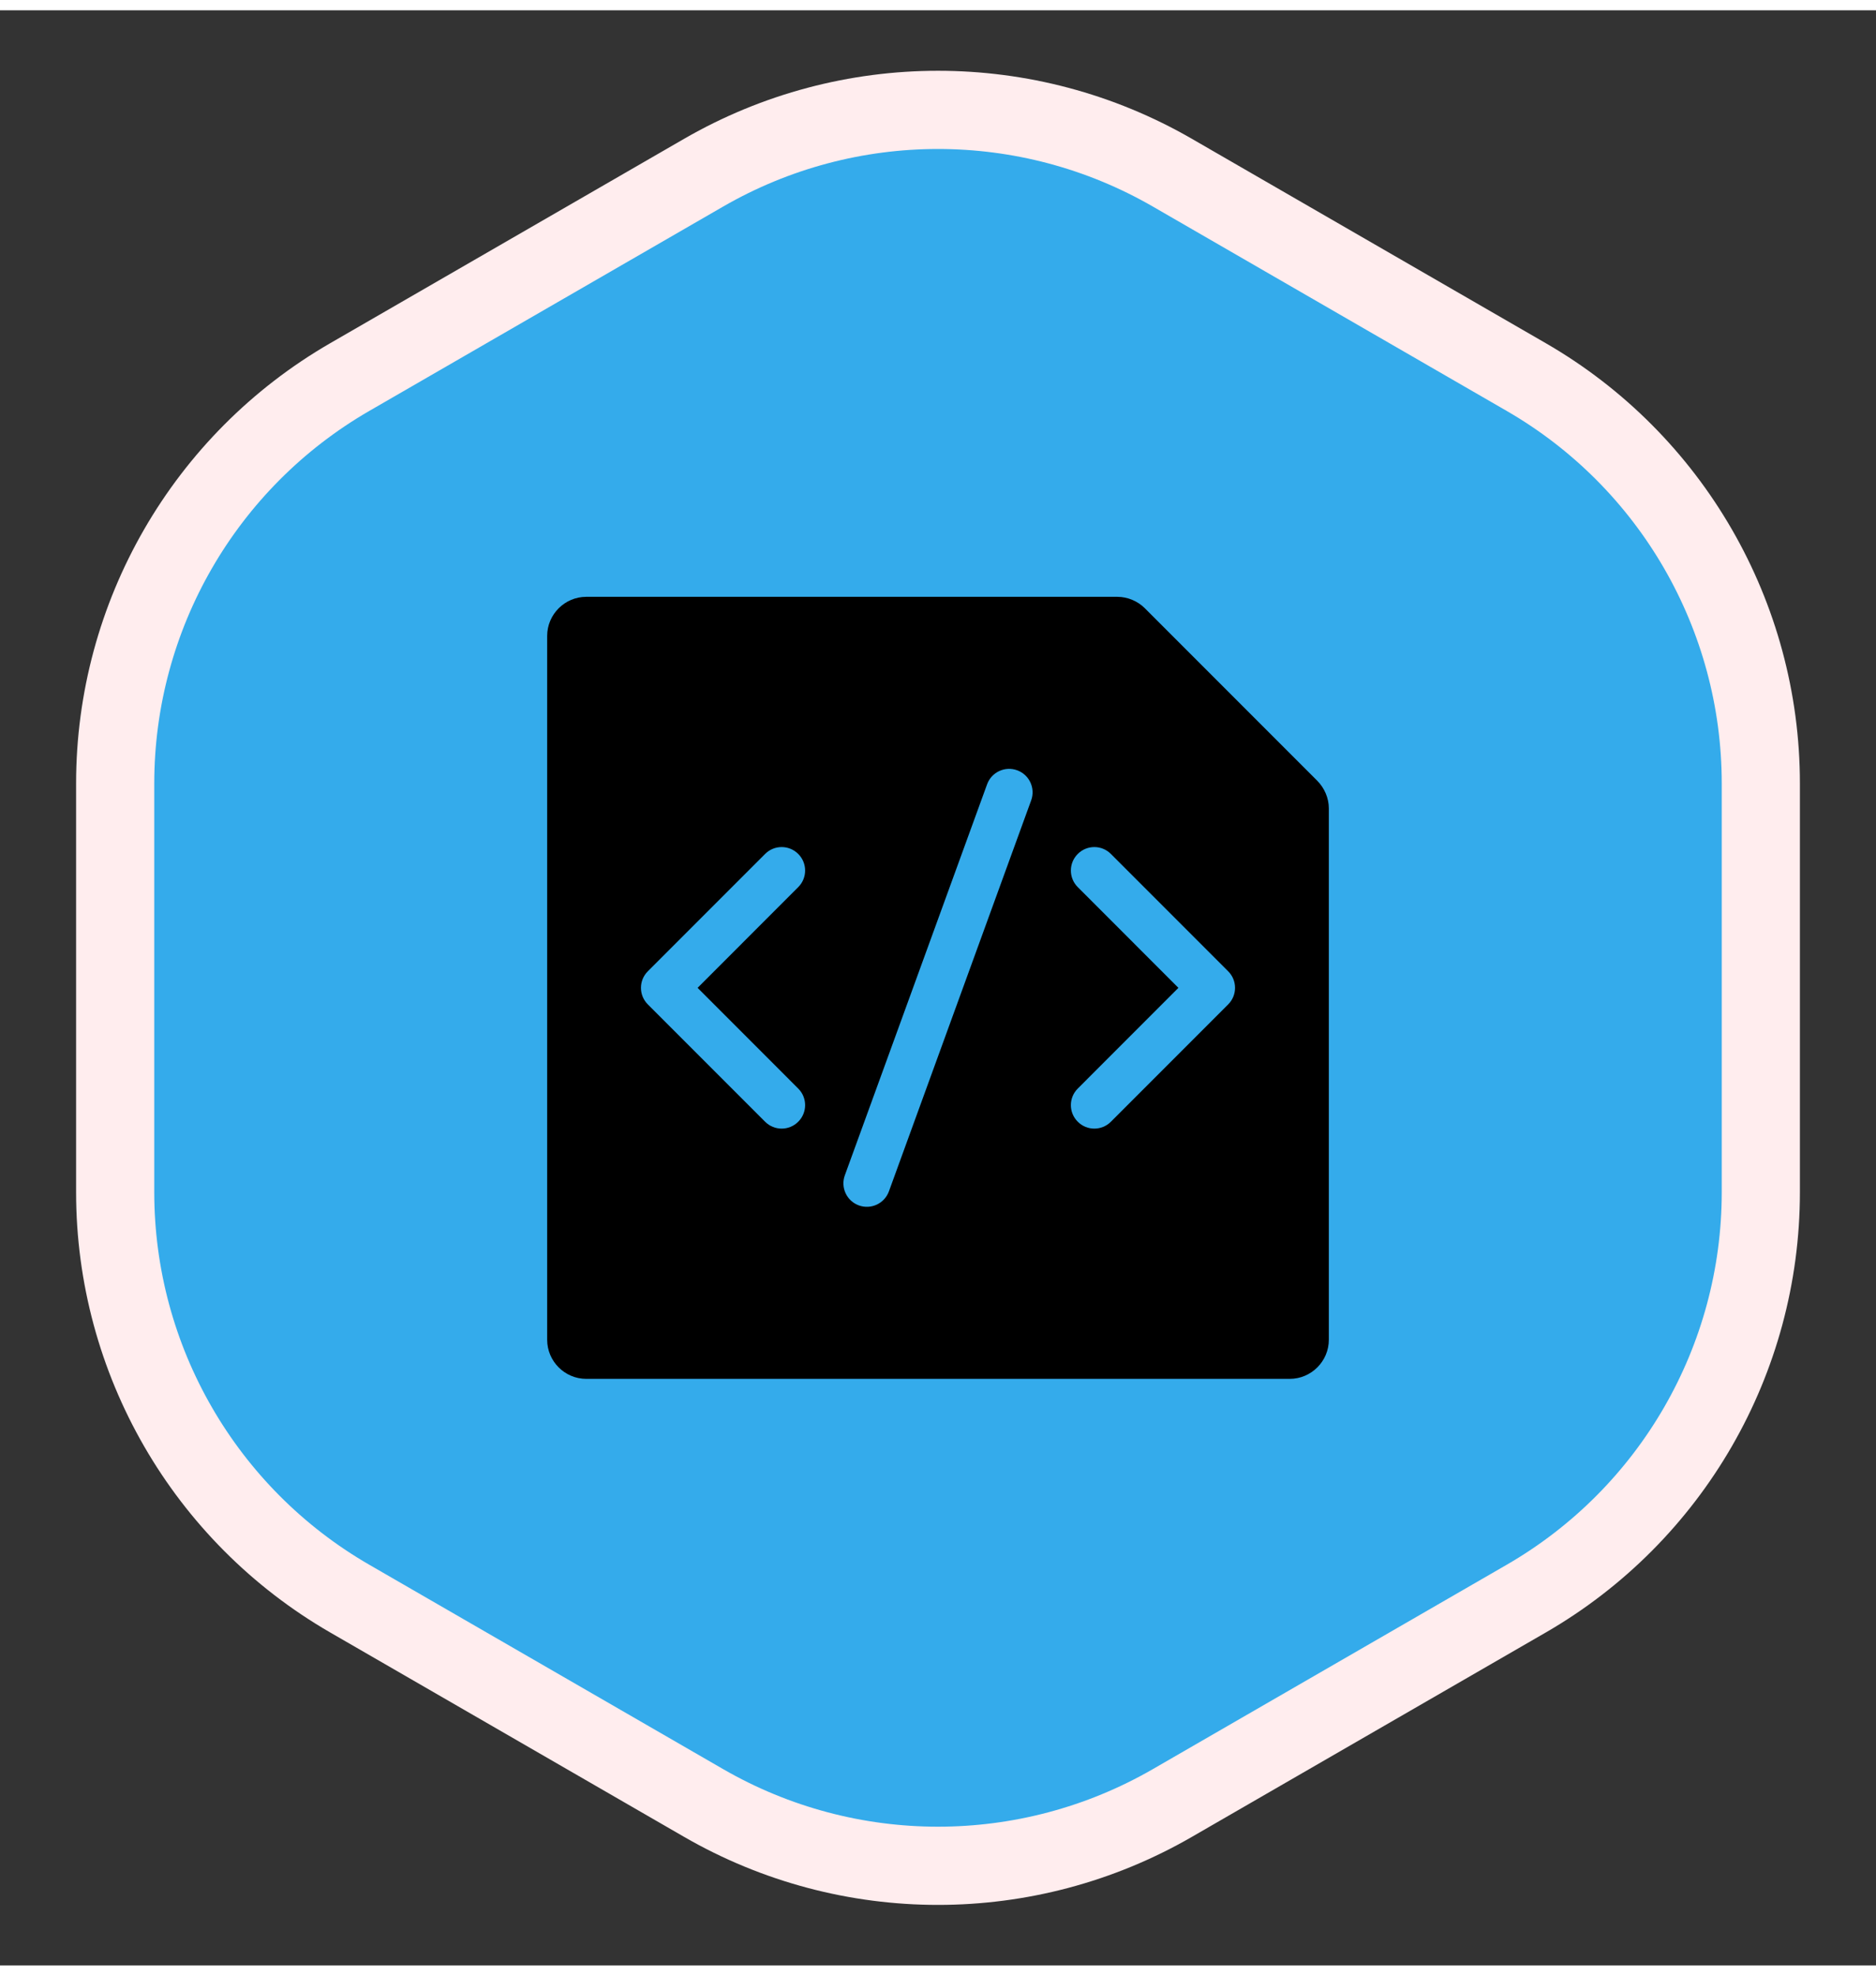 <svg width="38" height="40" viewBox="0 0 48 50" fill="none" xmlns="http://www.w3.org/2000/svg">
<rect x="0" y="0" width="48" height="50" fill="#333333" stroke="none"/>
<path
        d="M30 4.155C26.287 2.011 21.713 2.011 18 4.155L8.947 9.381C5.235 11.525 2.947 15.486 2.947 19.773V30.227C2.947 34.514 5.235 38.475 8.947 40.619L18 45.845C21.713 47.989 26.287 47.989 30 45.845L39.053 40.619C42.765 38.475 45.053 34.514 45.053 30.227V19.773C45.053 15.486 42.765 11.525 39.053 9.381L30 4.155Z"
        fill="#34abeb" stroke="#FFEDEE" stroke-width="2" />
<g style="mix-blend-mode:overlay">
<path fill-rule="evenodd" clip-rule="evenodd" d="M33.7 19.7L29.29 15.29C29.11 15.11 28.85 15 28.59 15H15C14.45 15 14 15.45 14 16V34C14 34.55 14.45 35 15 35H33C33.55 35 34 34.55 34 34V20.41C34 20.15 33.89 19.89 33.7 19.7ZM26.025 19.436C26.337 19.549 26.497 19.894 26.384 20.205L22.744 30.205C22.63 30.517 22.286 30.677 21.975 30.564C21.663 30.451 21.503 30.106 21.616 29.795L25.256 19.795C25.369 19.483 25.714 19.323 26.025 19.436ZM20.424 22.424C20.659 22.19 20.659 21.81 20.424 21.576C20.19 21.341 19.81 21.341 19.576 21.576L16.576 24.576C16.341 24.81 16.341 25.19 16.576 25.424L19.576 28.424C19.81 28.659 20.19 28.659 20.424 28.424C20.659 28.19 20.659 27.81 20.424 27.576L17.849 25L20.424 22.424ZM28.424 21.576C28.19 21.341 27.81 21.341 27.576 21.576C27.341 21.81 27.341 22.19 27.576 22.424L30.151 25L27.576 27.576C27.341 27.81 27.341 28.19 27.576 28.424C27.81 28.659 28.19 28.659 28.424 28.424L31.424 25.424C31.659 25.19 31.659 24.81 31.424 24.576L28.424 21.576Z" fill="black"/>
</g>
</svg>